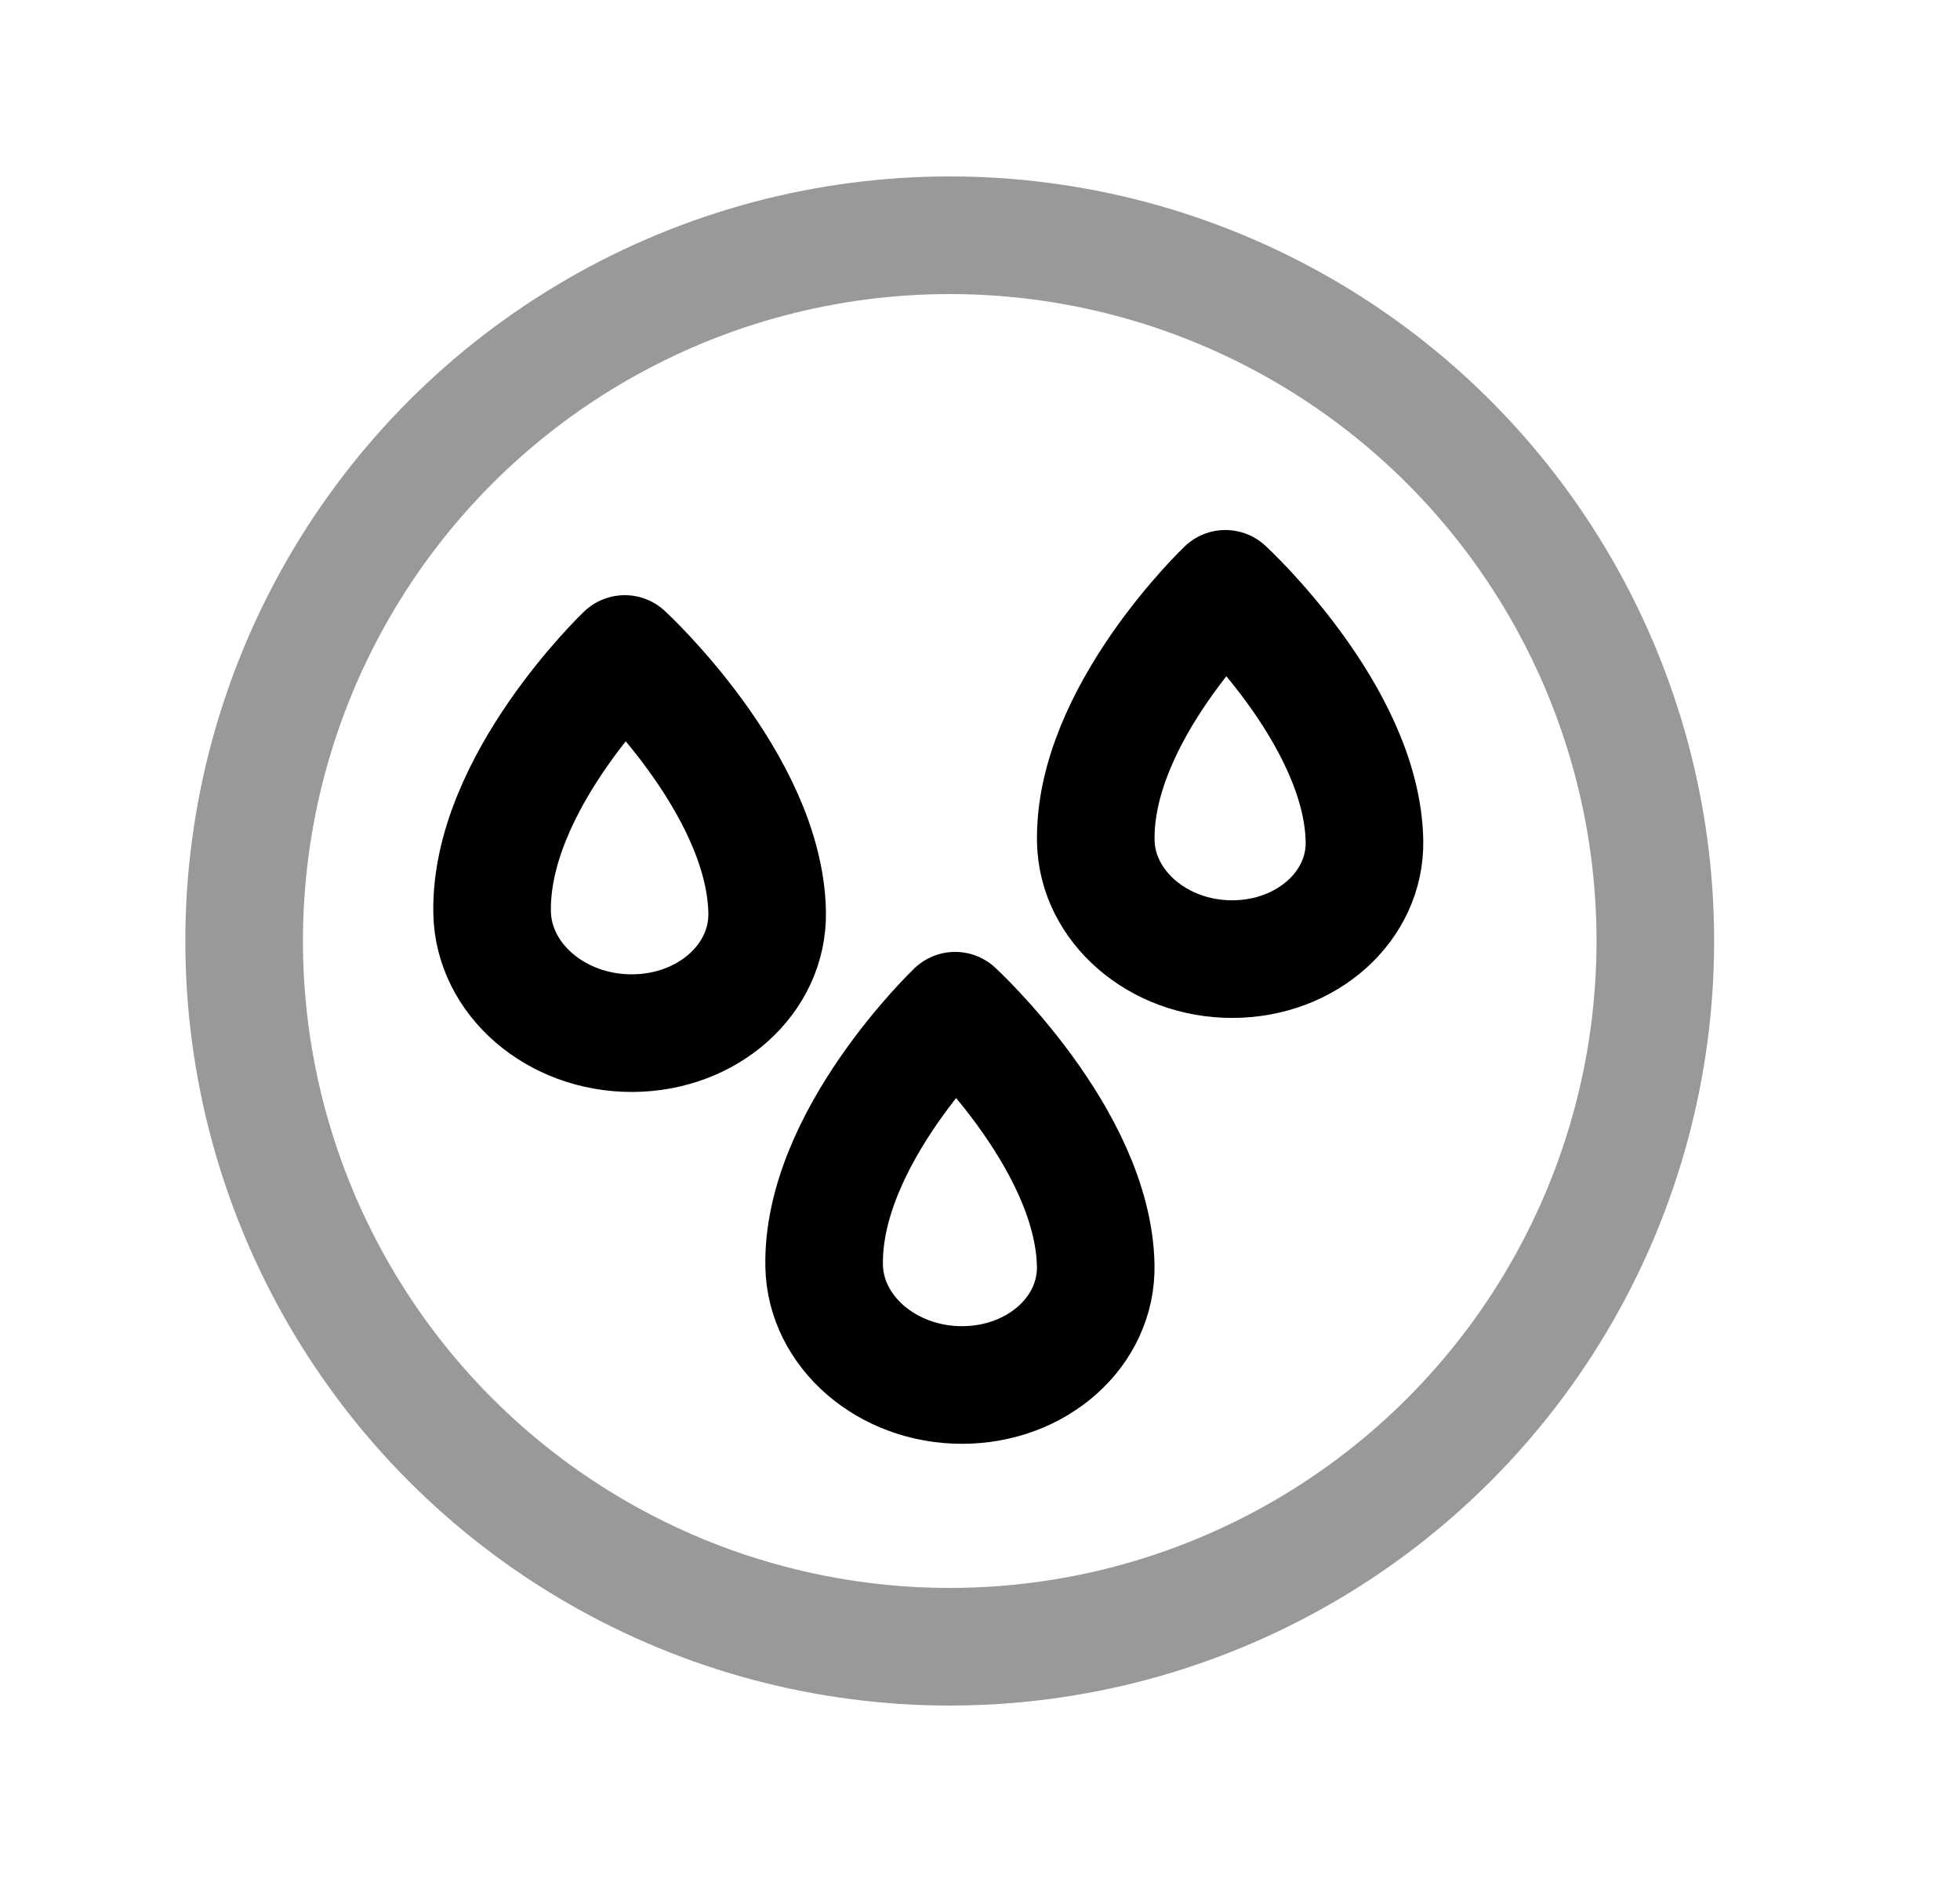 <svg width="25" height="24" viewBox="0 0 25 24" fill="none" xmlns="http://www.w3.org/2000/svg">
<circle opacity="0.4" cx="12.114" cy="12" r="9" stroke="black" stroke-width="1.5" stroke-linecap="round" stroke-linejoin="round"/>
<path d="M6.277 11.638C6.294 12.487 7.09 13.177 8.061 13.175C9.031 13.173 9.802 12.483 9.785 11.631C9.752 9.981 7.969 8.34 7.969 8.34C7.969 8.34 6.244 9.987 6.277 11.638Z" stroke="black" stroke-width="1.5" stroke-linecap="round" stroke-linejoin="round"/>
<path d="M13.977 10.729C13.994 11.559 14.772 12.233 15.72 12.231C16.668 12.229 17.42 11.555 17.404 10.723C17.372 9.111 15.63 7.509 15.63 7.509C15.63 7.509 13.945 9.117 13.977 10.729Z" stroke="black" stroke-width="1.5" stroke-linecap="round" stroke-linejoin="round"/>
<path d="M10.512 16.144C10.529 16.983 11.316 17.664 12.274 17.662C13.232 17.66 13.992 16.979 13.976 16.138C13.944 14.508 12.183 12.889 12.183 12.889C12.183 12.889 10.48 14.515 10.512 16.144Z" stroke="black" stroke-width="1.5" stroke-linecap="round" stroke-linejoin="round"/>
</svg>